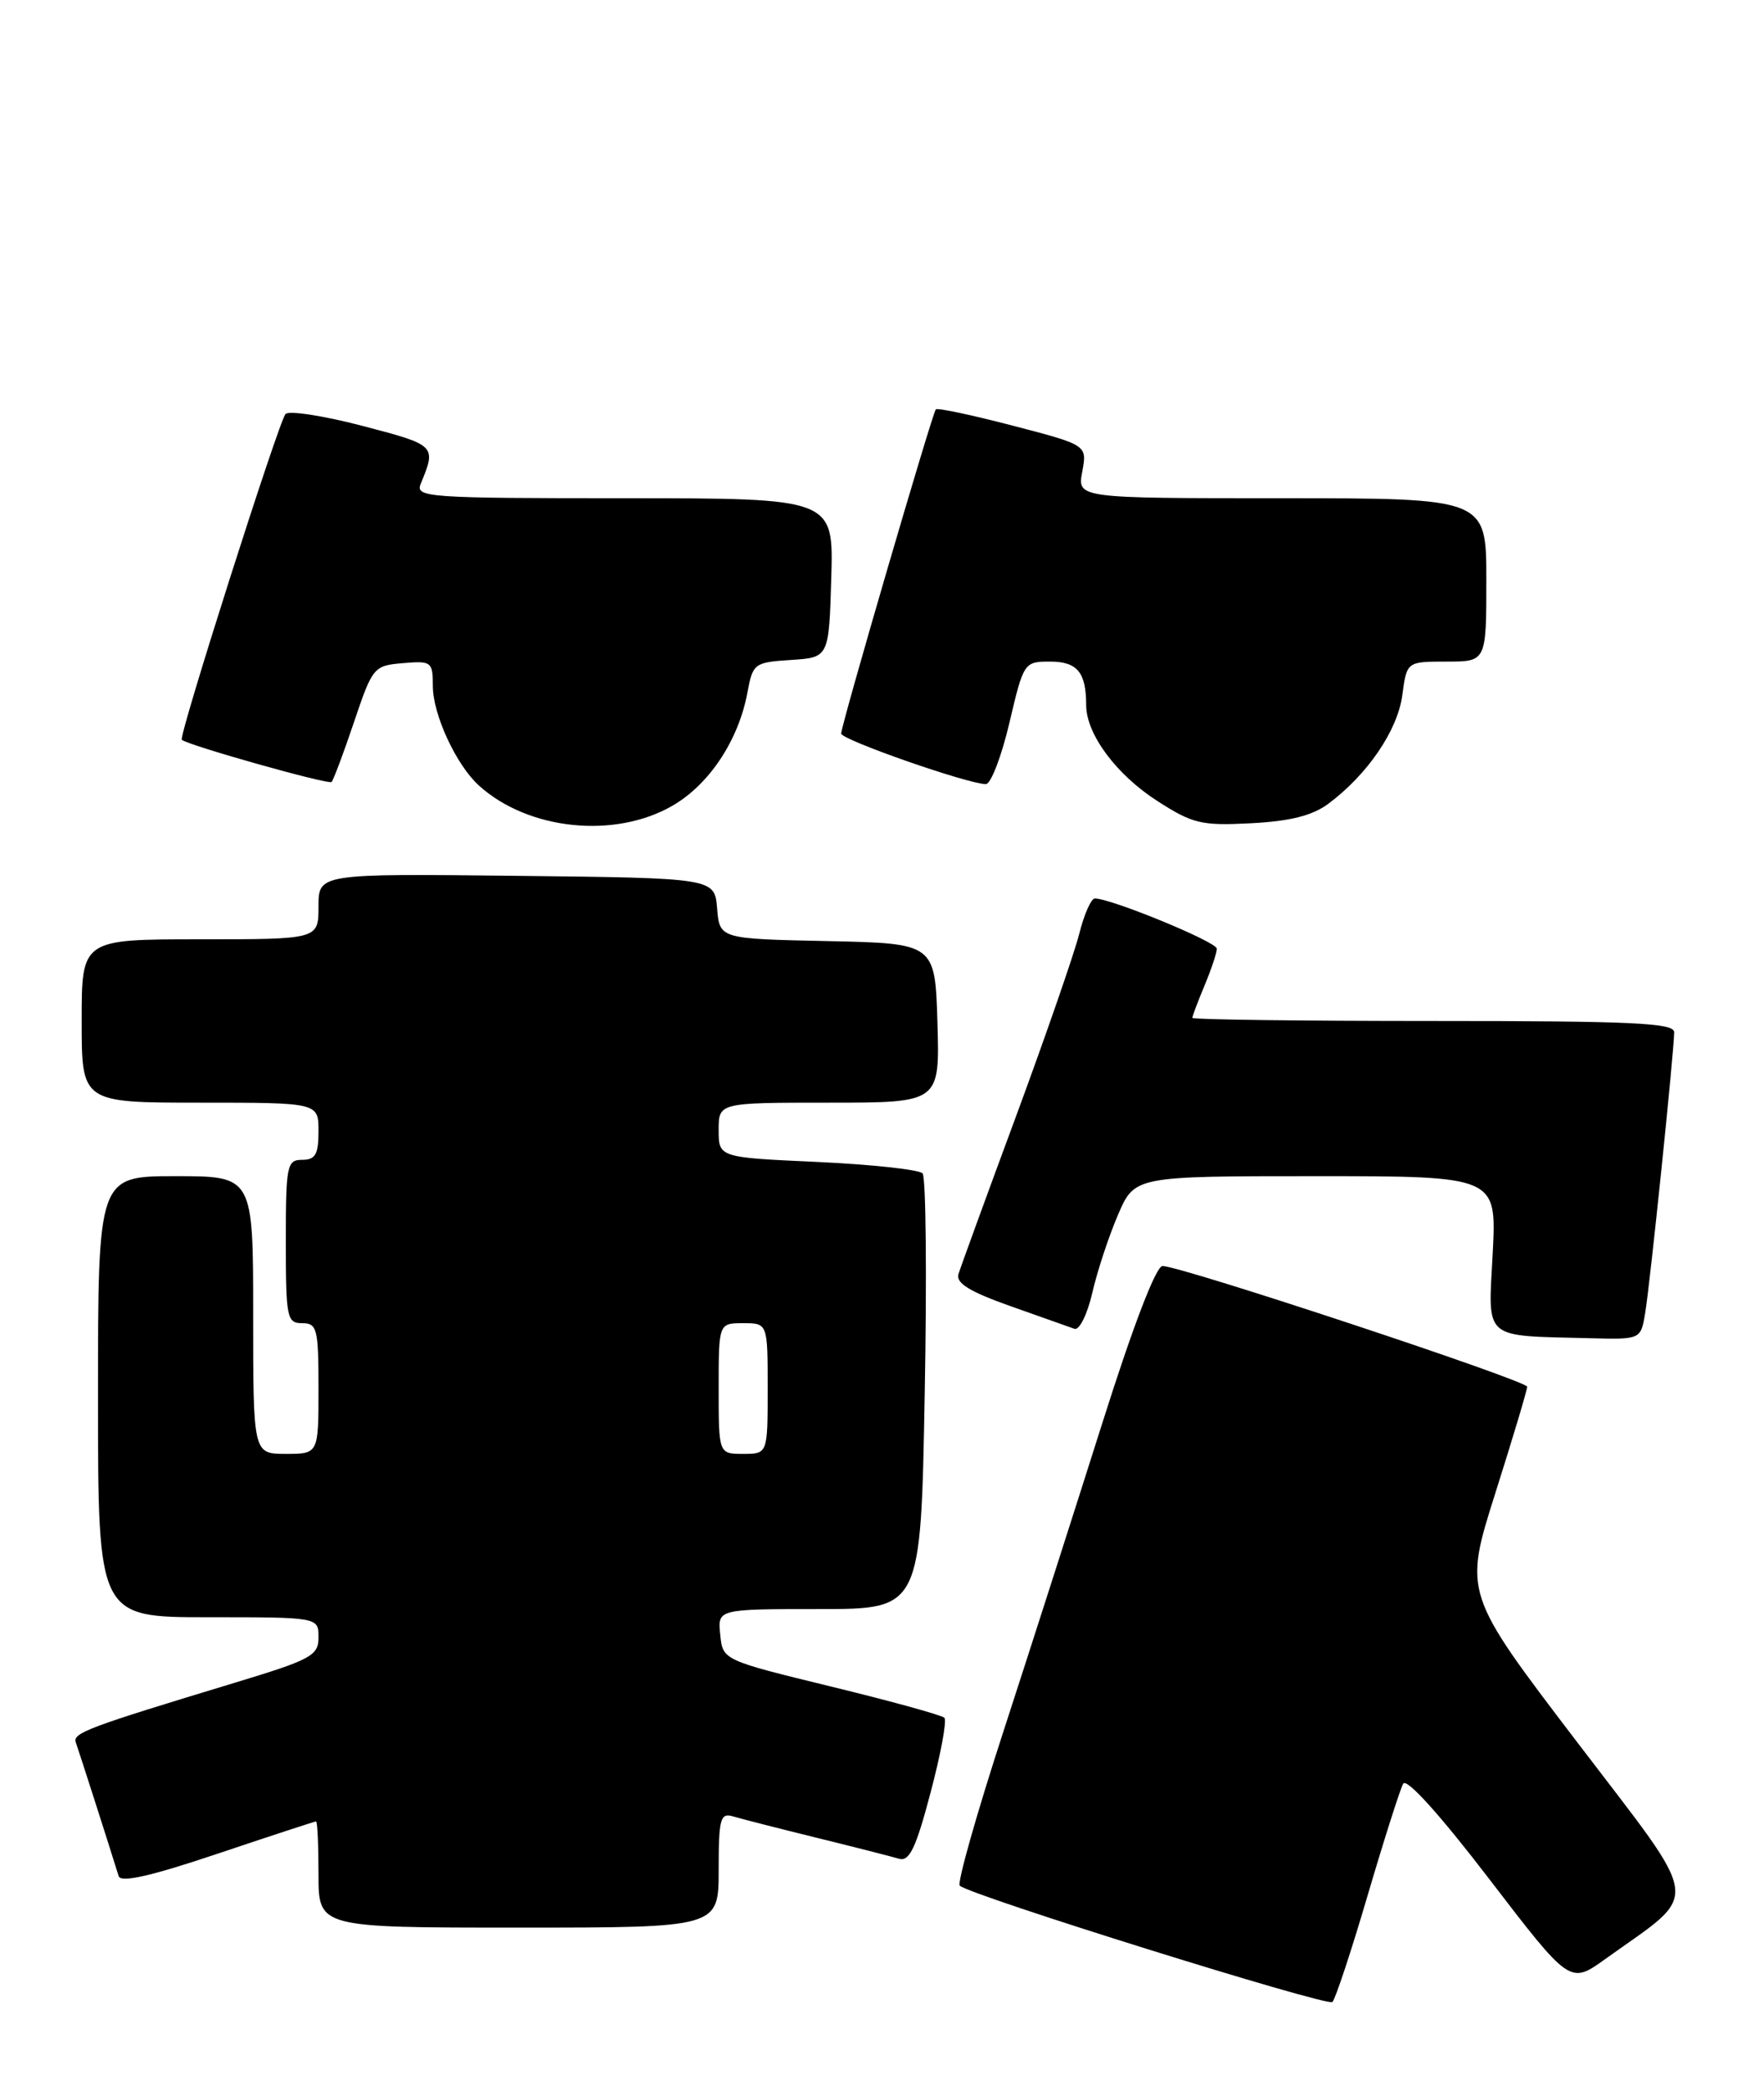 <?xml version="1.0" encoding="UTF-8" standalone="no"?>
<!DOCTYPE svg PUBLIC "-//W3C//DTD SVG 1.1//EN" "http://www.w3.org/Graphics/SVG/1.1/DTD/svg11.dtd" >
<svg xmlns="http://www.w3.org/2000/svg" xmlns:xlink="http://www.w3.org/1999/xlink" version="1.1" viewBox="0 0 216 256">
 <g >
 <path fill="currentColor"
d=" M 167.47 232.04 C 169.49 225.18 171.45 219.03 171.82 218.38 C 172.24 217.65 176.34 222.20 182.37 230.07 C 192.24 242.95 192.24 242.95 196.56 239.85 C 208.37 231.37 208.67 233.70 193.11 213.28 C 179.22 195.06 179.22 195.06 183.11 182.78 C 185.25 176.03 187.00 170.18 187.00 169.78 C 187.00 169.04 144.61 155.00 142.35 155.00 C 141.55 155.00 138.73 162.36 134.97 174.25 C 131.62 184.84 126.19 201.77 122.90 211.88 C 119.61 221.98 117.19 230.53 117.52 230.86 C 118.69 232.02 162.51 245.70 163.15 245.11 C 163.51 244.77 165.46 238.89 167.47 232.04 Z  M 88.00 228.93 C 88.00 222.67 88.20 221.92 89.75 222.38 C 90.71 222.67 95.33 223.85 100.00 225.00 C 104.67 226.15 109.22 227.31 110.09 227.57 C 111.36 227.94 112.16 226.25 113.95 219.46 C 115.20 214.74 115.96 210.63 115.64 210.31 C 115.33 209.99 109.09 208.27 101.78 206.49 C 88.50 203.25 88.50 203.25 88.19 200.12 C 87.87 197.00 87.87 197.00 100.31 197.00 C 112.75 197.00 112.75 197.00 113.23 170.75 C 113.50 156.31 113.38 144.12 112.97 143.66 C 112.56 143.20 106.77 142.57 100.11 142.26 C 88.00 141.71 88.00 141.71 88.00 138.35 C 88.00 135.00 88.00 135.00 101.54 135.00 C 115.07 135.00 115.07 135.00 114.79 125.25 C 114.50 115.50 114.50 115.50 101.31 115.22 C 88.12 114.94 88.12 114.94 87.81 111.22 C 87.50 107.50 87.50 107.50 63.25 107.23 C 39.00 106.96 39.00 106.96 39.00 110.98 C 39.00 115.00 39.00 115.00 24.50 115.00 C 10.00 115.00 10.00 115.00 10.00 125.00 C 10.00 135.00 10.00 135.00 24.50 135.00 C 39.00 135.00 39.00 135.00 39.00 138.50 C 39.00 141.33 38.62 142.00 37.00 142.00 C 35.13 142.00 35.00 142.67 35.00 152.00 C 35.00 161.33 35.13 162.00 37.00 162.00 C 38.83 162.00 39.00 162.67 39.00 170.00 C 39.00 178.00 39.00 178.00 35.00 178.00 C 31.00 178.00 31.00 178.00 31.00 161.00 C 31.00 144.00 31.00 144.00 21.50 144.00 C 12.00 144.00 12.00 144.00 12.00 171.00 C 12.00 198.00 12.00 198.00 25.50 198.00 C 39.00 198.00 39.00 198.00 39.00 200.46 C 39.00 202.70 38.13 203.18 28.75 206.02 C 10.63 211.51 8.85 212.18 9.29 213.35 C 9.64 214.32 13.31 225.76 14.53 229.70 C 14.79 230.53 18.47 229.70 26.65 226.95 C 33.12 224.78 38.54 223.00 38.70 223.00 C 38.87 223.00 39.00 225.93 39.00 229.50 C 39.00 236.00 39.00 236.00 63.50 236.00 C 88.00 236.00 88.00 236.00 88.00 228.93 Z  M 201.45 160.75 C 202.05 157.21 205.00 128.59 205.00 126.37 C 205.00 125.24 199.82 125.00 175.50 125.00 C 159.28 125.00 146.00 124.83 146.00 124.62 C 146.00 124.41 146.67 122.63 147.50 120.65 C 148.32 118.68 149.00 116.65 149.00 116.15 C 149.00 115.32 136.06 110.00 134.06 110.00 C 133.61 110.00 132.74 111.96 132.14 114.37 C 131.53 116.77 128.06 126.78 124.43 136.62 C 120.79 146.45 117.61 155.18 117.36 156.00 C 117.03 157.09 118.75 158.15 123.70 159.90 C 127.44 161.23 130.98 162.48 131.57 162.69 C 132.16 162.90 133.14 160.92 133.75 158.29 C 134.35 155.65 135.77 151.36 136.89 148.75 C 138.93 144.00 138.93 144.00 161.10 144.00 C 183.27 144.00 183.27 144.00 182.78 153.45 C 182.22 164.19 181.42 163.50 194.70 163.84 C 200.91 164.00 200.91 164.00 201.45 160.75 Z  M 82.42 98.60 C 86.89 95.98 90.44 90.60 91.52 84.80 C 92.18 81.22 92.36 81.09 96.85 80.80 C 101.50 80.50 101.50 80.50 101.79 70.75 C 102.07 61.00 102.07 61.00 76.43 61.00 C 52.40 61.00 50.83 60.89 51.51 59.25 C 53.45 54.54 53.42 54.51 44.42 52.15 C 39.64 50.90 35.38 50.24 34.96 50.69 C 34.15 51.55 21.84 90.18 22.26 90.57 C 22.97 91.24 40.23 96.10 40.60 95.74 C 40.83 95.50 42.07 92.20 43.35 88.40 C 45.62 81.67 45.76 81.49 49.34 81.19 C 52.83 80.89 53.00 81.02 53.00 83.98 C 53.00 87.48 55.86 93.66 58.65 96.18 C 64.70 101.66 75.36 102.74 82.42 98.60 Z  M 162.66 98.40 C 167.46 94.82 171.13 89.43 171.71 85.12 C 172.26 81.00 172.26 81.00 177.13 81.00 C 182.00 81.00 182.00 81.00 182.00 71.00 C 182.00 61.00 182.00 61.00 156.95 61.00 C 131.91 61.00 131.91 61.00 132.52 57.75 C 133.13 54.49 133.13 54.49 124.03 52.12 C 119.02 50.81 114.77 49.91 114.59 50.12 C 114.15 50.61 103.00 88.79 103.00 89.81 C 103.00 90.57 118.55 96.00 120.72 96.00 C 121.33 96.00 122.63 92.62 123.60 88.50 C 125.34 81.09 125.40 81.00 128.58 81.00 C 131.91 81.00 133.00 82.31 133.00 86.33 C 133.01 89.89 136.69 94.85 141.75 98.09 C 146.06 100.86 147.12 101.11 153.22 100.79 C 158.00 100.54 160.72 99.85 162.66 98.40 Z  M 88.00 170.00 C 88.00 162.00 88.00 162.00 91.00 162.00 C 94.00 162.00 94.00 162.00 94.00 170.00 C 94.00 178.00 94.00 178.00 91.00 178.00 C 88.00 178.00 88.00 178.00 88.00 170.00 Z "/>
</g>
</svg>